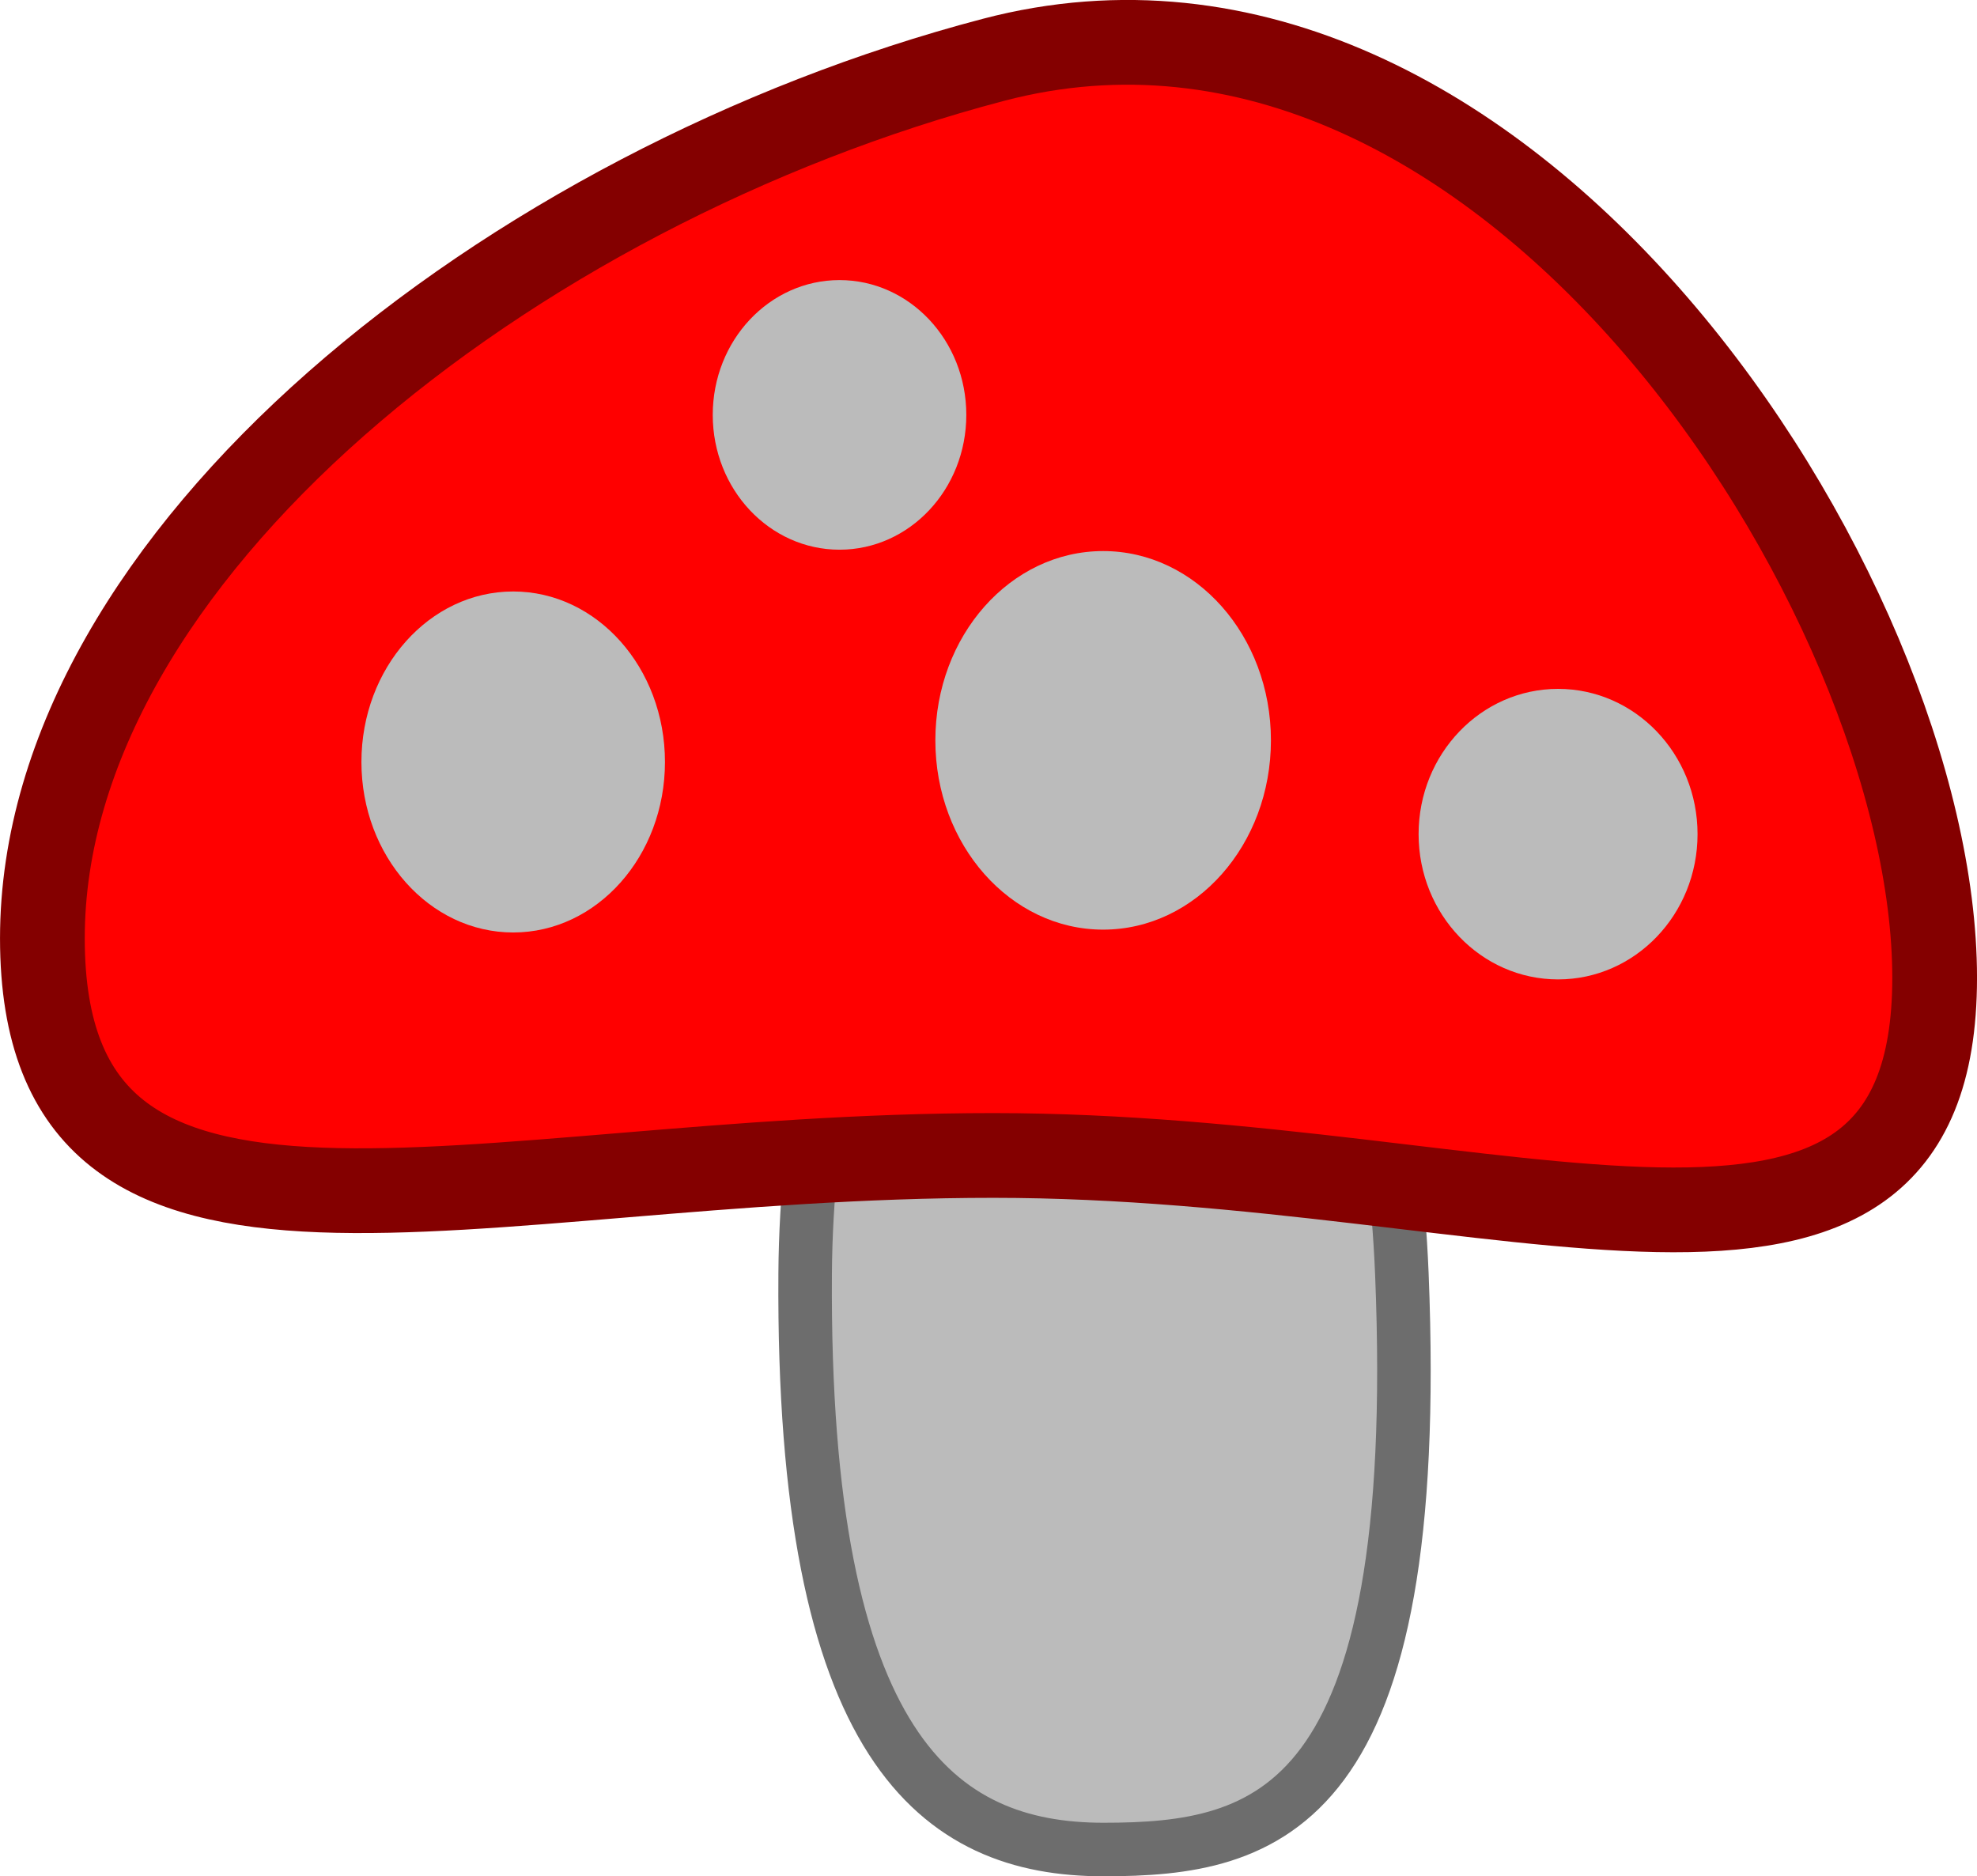 <?xml version="1.0" encoding="UTF-8" standalone="no"?>
<!-- Created with Inkscape (http://www.inkscape.org/) -->

<svg
   width="205.21"
   height="194.733"
   viewBox="0 0 54.295 51.523"
   version="1.1"
   id="svg185378"
   inkscape:version="1.1 (c68e22c387, 2021-05-23)"
   sodipodi:docname="mushroom.svg"
   xmlns:inkscape="http://www.inkscape.org/namespaces/inkscape"
   xmlns:sodipodi="http://sodipodi.sourceforge.net/DTD/sodipodi-0.dtd"
   xmlns:xlink="http://www.w3.org/1999/xlink"
   xmlns="http://www.w3.org/2000/svg"
   xmlns:svg="http://www.w3.org/2000/svg">
  <sodipodi:namedview
     id="namedview185380"
     pagecolor="#505050"
     bordercolor="#ffffff"
     borderopacity="1"
     inkscape:pageshadow="0"
     inkscape:pageopacity="0"
     inkscape:pagecheckerboard="1"
     inkscape:document-units="mm"
     showgrid="false"
     inkscape:zoom="0.38217593"
     inkscape:cx="158.30406"
     inkscape:cy="-87.655965"
     inkscape:window-width="1920"
     inkscape:window-height="1017"
     inkscape:window-x="1272"
     inkscape:window-y="-8"
     inkscape:window-maximized="1"
     inkscape:current-layer="layer1"
     fit-margin-top="0"
     fit-margin-left="0"
     fit-margin-right="0"
     fit-margin-bottom="0"
     units="px" />
  <defs
     id="defs185375" />
  <g
     inkscape:label="Layer 1"
     inkscape:groupmode="layer"
     id="layer1"
     transform="translate(-93.141,-91.796)">
    <path
       id="path185461"
       style="fill:#bbbbbb;stroke:#6d6d6d;stroke-width:1.47;stroke-linecap:round;stroke-linejoin:round"
       d="m 131.641,126.779 c 0.6,14.795 -3.669,15.805 -8.194,15.805 -4.526,0 -8.28,-2.76 -8.194,-15.805 0.057,-8.729 3.669,-15.805 8.194,-15.805 4.526,0 7.841,7.09 8.194,15.805 z"
       sodipodi:nodetypes="sssss" />
    <path
       id="path185587"
       style="fill:#ff0000;stroke:#840000;stroke-width:2.327;stroke-linecap:round;stroke-linejoin:round;stroke-miterlimit:4;stroke-dasharray:none;stroke-opacity:1"
       d="m 146.273,118.646 c 0,10.479 -11.694,4.879 -25.849,4.879 -14.425,0 -26.119,4.516 -26.119,-5.963 0,-10.479 12.819,-20.628 26.119,-24.123 14.037,-3.688 25.849,14.729 25.849,25.207 z"
       sodipodi:nodetypes="sssss" />
    <ellipse
       style="fill:#bbbbbb;fill-opacity:1;stroke:none;stroke-width:1.059;stroke-linecap:round;stroke-linejoin:round;stroke-miterlimit:4;stroke-dasharray:none;stroke-opacity:1"
       id="path1874"
       cx="107.235"
       cy="112.72"
       rx="4.168"
       ry="4.682" />
    <use
       x="0"
       y="0"
       xlink:href="#path1874"
       id="use1978"
       transform="matrix(0.919,0,0,0.852,37.382,18.664)"
       width="100%"
       height="100%" />
    <use
       x="0"
       y="0"
       xlink:href="#use1978"
       id="use1980"
       transform="matrix(0.909,0,0,0.928,-7.364,-3.254)"
       width="100%"
       height="100%" />
    <use
       x="0"
       y="0"
       xlink:href="#use1978"
       id="use2666"
       transform="matrix(1.203,0,0,1.303,-40.088,-37.33)"
       width="100%"
       height="100%" />
  </g>
</svg>
